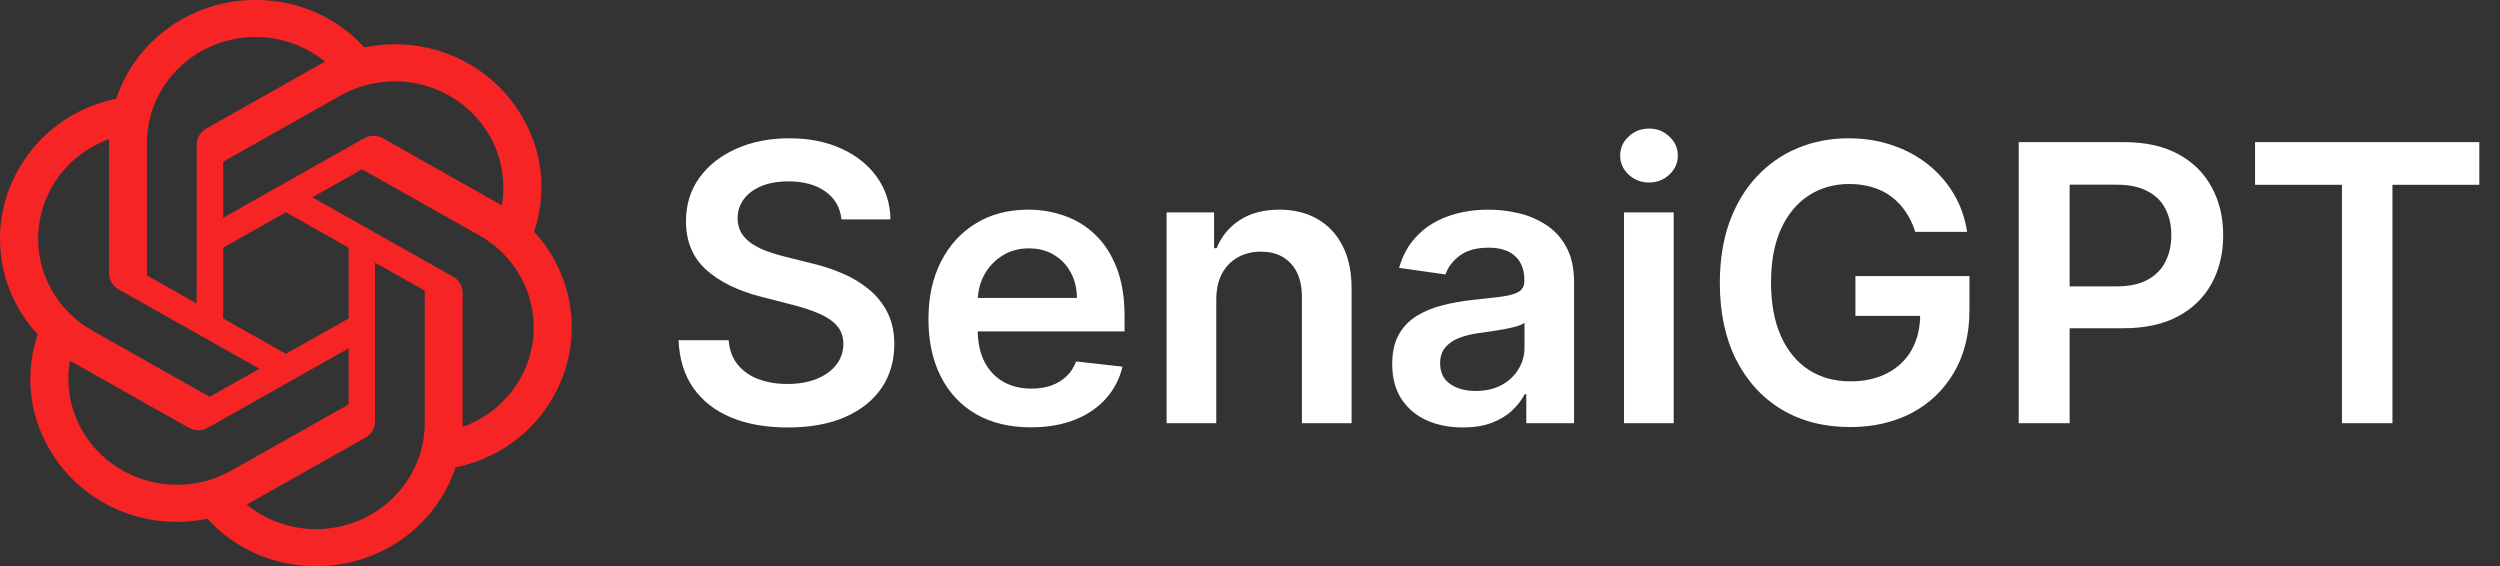 <svg width="446" height="101" viewBox="0 0 446 101" fill="none" xmlns="http://www.w3.org/2000/svg">
<rect x="0" y="0" width="446" height="101" fill="#333333" stroke="none"/>
<path d="M95.276 41.336C96.149 38.773 96.594 36.089 96.595 33.388C96.594 28.918 95.376 24.528 93.064 20.671C88.419 12.771 79.802 7.894 70.476 7.894C68.639 7.894 66.806 8.084 65.01 8.459C62.594 5.8 59.628 3.67 56.307 2.212C52.987 0.754 49.389 7.77401e-05 45.748 0H45.585L45.524 0C34.228 0 24.211 7.121 20.739 17.619C17.145 18.338 13.749 19.8 10.78 21.905C7.81 24.01 5.335 26.711 3.521 29.826C1.216 33.706 0.001 38.113 0 42.6C0.001 48.905 2.397 54.986 6.723 59.664C5.85 62.227 5.404 64.911 5.404 67.612C5.404 72.082 6.623 76.472 8.935 80.329C11.684 85.005 15.882 88.708 20.923 90.902C25.965 93.097 31.59 93.671 36.987 92.54C39.404 95.2 42.37 97.329 45.69 98.787C49.011 100.246 52.61 101 56.25 101H56.414L56.48 101C67.781 101 77.795 93.878 81.267 83.371C84.862 82.651 88.257 81.19 91.227 79.085C94.196 76.98 96.671 74.279 98.486 71.164C100.788 67.287 102.001 62.884 102 58.401C101.999 52.096 99.603 46.016 95.277 41.337L95.276 41.336ZM56.42 94.397H56.393C51.871 94.396 47.493 92.846 44.019 90.016C44.225 89.908 44.429 89.795 44.63 89.678L65.214 78.062C65.727 77.776 66.154 77.363 66.451 76.864C66.749 76.365 66.905 75.797 66.906 75.22V46.849L75.606 51.757C75.651 51.779 75.691 51.812 75.72 51.853C75.749 51.894 75.768 51.941 75.775 51.99V75.469C75.763 85.908 67.105 94.376 56.42 94.397ZM14.797 77.028C13.097 74.156 12.201 70.897 12.2 67.579C12.2 66.497 12.297 65.412 12.485 64.346C12.638 64.435 12.905 64.595 13.097 64.702L33.68 76.318C34.193 76.611 34.777 76.765 35.371 76.765C35.965 76.765 36.549 76.611 37.062 76.318L62.192 62.141V71.957L62.192 71.974C62.192 72.021 62.181 72.068 62.159 72.11C62.138 72.153 62.106 72.189 62.068 72.218L41.26 83.956C38.316 85.611 34.978 86.483 31.581 86.484C28.181 86.483 24.84 85.609 21.894 83.95C18.948 82.29 16.501 79.903 14.797 77.027V77.028ZM9.382 33.126C11.643 29.29 15.212 26.352 19.466 24.828C19.466 25.001 19.456 25.308 19.456 25.521V48.753L19.456 48.772C19.456 49.349 19.612 49.916 19.909 50.414C20.206 50.913 20.632 51.326 21.145 51.612L46.275 65.787L37.575 70.695C37.532 70.722 37.483 70.739 37.432 70.744C37.381 70.748 37.329 70.74 37.282 70.721L16.472 58.973C13.53 57.308 11.088 54.917 9.39 52.039C7.692 49.161 6.798 45.898 6.798 42.577C6.799 39.26 7.691 36.002 9.383 33.127L9.382 33.126ZM80.861 49.378L55.731 35.202L64.431 30.295C64.474 30.268 64.524 30.251 64.575 30.246C64.626 30.242 64.678 30.25 64.725 30.269L85.534 42.007C88.479 43.669 90.923 46.059 92.623 48.937C94.323 51.814 95.219 55.078 95.219 58.4C95.219 66.33 90.155 73.425 82.54 76.164V52.237C82.541 52.228 82.541 52.219 82.541 52.21C82.54 51.636 82.385 51.071 82.09 50.574C81.796 50.076 81.372 49.664 80.861 49.378ZM89.521 36.645C89.318 36.524 89.115 36.405 88.909 36.289L68.326 24.672C67.813 24.38 67.23 24.226 66.635 24.226C66.042 24.226 65.458 24.38 64.945 24.672L39.815 38.849V29.032L39.814 29.016C39.814 28.92 39.861 28.829 39.939 28.772L60.747 17.044C63.69 15.386 67.028 14.514 70.425 14.513C81.124 14.513 89.8 22.99 89.8 33.443C89.799 34.516 89.706 35.586 89.521 36.644V36.645ZM35.085 54.141L26.383 49.233C26.337 49.21 26.298 49.177 26.268 49.137C26.239 49.096 26.22 49.049 26.214 48.999V25.52C26.218 15.073 34.895 6.603 45.589 6.603C50.118 6.604 54.504 8.154 57.985 10.985C57.829 11.068 57.556 11.216 57.374 11.323L36.791 22.939C36.277 23.225 35.85 23.638 35.553 24.137C35.256 24.636 35.099 25.203 35.099 25.78V25.799L35.085 54.141ZM39.811 44.185L51.003 37.869L62.196 44.181V56.809L51.003 63.121L39.811 56.809V44.185Z" fill="#F62424"/>
<path d="M150.119 39.142C149.891 37.004 148.928 35.339 147.23 34.148C145.549 32.956 143.362 32.36 140.668 32.36C138.775 32.36 137.151 32.646 135.796 33.217C134.442 33.788 133.405 34.564 132.687 35.543C131.969 36.522 131.601 37.641 131.585 38.897C131.585 39.942 131.822 40.848 132.295 41.615C132.785 42.382 133.446 43.035 134.278 43.574C135.111 44.096 136.033 44.537 137.045 44.896C138.057 45.255 139.077 45.557 140.105 45.802L144.806 46.977C146.7 47.417 148.519 48.013 150.266 48.764C152.029 49.515 153.604 50.462 154.991 51.604C156.395 52.747 157.505 54.126 158.321 55.742C159.137 57.358 159.545 59.251 159.545 61.422C159.545 64.36 158.794 66.947 157.293 69.183C155.791 71.403 153.62 73.141 150.78 74.398C147.956 75.639 144.537 76.259 140.522 76.259C136.621 76.259 133.234 75.655 130.361 74.447C127.505 73.239 125.268 71.477 123.653 69.159C122.053 66.841 121.188 64.017 121.057 60.688H129.994C130.124 62.434 130.663 63.887 131.61 65.046C132.556 66.204 133.789 67.07 135.307 67.641C136.841 68.212 138.555 68.498 140.448 68.498C142.423 68.498 144.153 68.204 145.639 67.616C147.14 67.012 148.315 66.18 149.164 65.119C150.013 64.042 150.446 62.785 150.462 61.349C150.446 60.043 150.062 58.965 149.311 58.117C148.56 57.252 147.507 56.533 146.153 55.962C144.814 55.375 143.247 54.852 141.452 54.395L135.747 52.926C131.618 51.865 128.353 50.258 125.954 48.103C123.571 45.932 122.379 43.051 122.379 39.46C122.379 36.506 123.179 33.919 124.779 31.699C126.395 29.479 128.59 27.757 131.365 26.533C134.14 25.293 137.282 24.672 140.791 24.672C144.349 24.672 147.467 25.293 150.144 26.533C152.837 27.757 154.95 29.463 156.485 31.65C158.019 33.821 158.811 36.318 158.86 39.142H150.119ZM183.9 76.234C180.13 76.234 176.873 75.451 174.131 73.884C171.405 72.301 169.308 70.065 167.839 67.176C166.37 64.27 165.635 60.851 165.635 56.917C165.635 53.049 166.37 49.654 167.839 46.732C169.324 43.794 171.397 41.509 174.058 39.877C176.718 38.228 179.844 37.404 183.435 37.404C185.753 37.404 187.94 37.779 189.996 38.53C192.069 39.265 193.897 40.407 195.481 41.958C197.08 43.508 198.337 45.483 199.251 47.883C200.165 50.266 200.622 53.106 200.622 56.403V59.121H169.798V53.147H192.126C192.11 51.449 191.743 49.939 191.025 48.617C190.307 47.279 189.303 46.226 188.013 45.459C186.74 44.692 185.255 44.308 183.557 44.308C181.745 44.308 180.154 44.749 178.783 45.63C177.412 46.495 176.343 47.638 175.576 49.058C174.825 50.462 174.441 52.004 174.425 53.685V58.9C174.425 61.087 174.825 62.965 175.625 64.531C176.424 66.082 177.542 67.274 178.979 68.106C180.415 68.922 182.096 69.33 184.022 69.33C185.312 69.33 186.479 69.151 187.524 68.792C188.568 68.416 189.474 67.869 190.241 67.151C191.008 66.433 191.588 65.543 191.98 64.483L200.255 65.413C199.733 67.6 198.737 69.51 197.268 71.142C195.815 72.758 193.955 74.015 191.686 74.912C189.417 75.794 186.822 76.234 183.9 76.234ZM216.983 53.465V75.5H208.12V37.894H216.591V44.284H217.032C217.897 42.178 219.276 40.505 221.17 39.265C223.08 38.024 225.438 37.404 228.246 37.404C230.841 37.404 233.101 37.959 235.027 39.069C236.97 40.179 238.471 41.786 239.532 43.892C240.61 45.998 241.14 48.552 241.124 51.555V75.5H232.261V52.926C232.261 50.413 231.608 48.446 230.302 47.026C229.013 45.606 227.225 44.896 224.94 44.896C223.39 44.896 222.01 45.239 220.803 45.924C219.611 46.593 218.673 47.565 217.987 48.838C217.318 50.111 216.983 51.653 216.983 53.465ZM260.955 76.259C258.572 76.259 256.426 75.835 254.516 74.986C252.623 74.121 251.121 72.848 250.011 71.166C248.918 69.485 248.371 67.412 248.371 64.948C248.371 62.826 248.763 61.071 249.546 59.684C250.33 58.296 251.399 57.186 252.753 56.354C254.108 55.522 255.634 54.893 257.332 54.469C259.046 54.028 260.817 53.71 262.645 53.514C264.848 53.285 266.636 53.081 268.007 52.902C269.378 52.706 270.373 52.412 270.994 52.02C271.63 51.612 271.948 50.984 271.948 50.135V49.988C271.948 48.144 271.402 46.716 270.308 45.704C269.214 44.692 267.639 44.186 265.583 44.186C263.412 44.186 261.69 44.659 260.417 45.606C259.16 46.553 258.311 47.67 257.87 48.96L249.595 47.785C250.248 45.5 251.325 43.59 252.827 42.056C254.329 40.505 256.165 39.346 258.336 38.579C260.507 37.796 262.906 37.404 265.534 37.404C267.346 37.404 269.149 37.616 270.945 38.04C272.74 38.465 274.38 39.167 275.866 40.146C277.351 41.109 278.543 42.423 279.44 44.088C280.354 45.753 280.811 47.834 280.811 50.331V75.5H272.291V70.334H271.997C271.459 71.379 270.7 72.358 269.72 73.272C268.757 74.17 267.541 74.896 266.072 75.451C264.62 75.99 262.914 76.259 260.955 76.259ZM263.257 69.746C265.036 69.746 266.578 69.395 267.884 68.694C269.19 67.975 270.194 67.029 270.896 65.853C271.614 64.678 271.973 63.397 271.973 62.01V57.578C271.695 57.807 271.222 58.019 270.553 58.215C269.9 58.411 269.165 58.582 268.349 58.729C267.533 58.876 266.725 59.006 265.926 59.121C265.126 59.235 264.432 59.333 263.844 59.414C262.522 59.594 261.339 59.888 260.294 60.296C259.25 60.704 258.425 61.275 257.821 62.01C257.218 62.728 256.916 63.658 256.916 64.801C256.916 66.433 257.511 67.665 258.703 68.498C259.894 69.33 261.412 69.746 263.257 69.746ZM289.723 75.5V37.894H298.586V75.5H289.723ZM294.179 32.556C292.776 32.556 291.568 32.091 290.556 31.161C289.544 30.214 289.038 29.079 289.038 27.757C289.038 26.419 289.544 25.285 290.556 24.354C291.568 23.407 292.776 22.934 294.179 22.934C295.599 22.934 296.807 23.407 297.803 24.354C298.815 25.285 299.321 26.419 299.321 27.757C299.321 29.079 298.815 30.214 297.803 31.161C296.807 32.091 295.599 32.556 294.179 32.556ZM341.683 41.37C341.275 40.048 340.712 38.865 339.994 37.82C339.292 36.759 338.443 35.853 337.448 35.102C336.468 34.352 335.342 33.788 334.069 33.413C332.796 33.021 331.408 32.825 329.907 32.825C327.214 32.825 324.814 33.503 322.709 34.858C320.603 36.212 318.946 38.204 317.738 40.831C316.547 43.443 315.951 46.626 315.951 50.38C315.951 54.167 316.547 57.374 317.738 60.002C318.93 62.63 320.587 64.629 322.709 66C324.831 67.355 327.295 68.033 330.103 68.033C332.649 68.033 334.852 67.543 336.713 66.564C338.59 65.584 340.035 64.197 341.047 62.401C342.059 60.59 342.565 58.468 342.565 56.036L344.621 56.354H331.008V49.254H351.354V55.277C351.354 59.569 350.44 63.283 348.612 66.417C346.784 69.55 344.27 71.966 341.071 73.664C337.872 75.345 334.199 76.186 330.054 76.186C325.434 76.186 321.378 75.149 317.885 73.076C314.409 70.987 311.691 68.024 309.732 64.189C307.79 60.337 306.819 55.766 306.819 50.478C306.819 46.43 307.39 42.815 308.533 39.632C309.692 36.449 311.308 33.748 313.38 31.528C315.453 29.292 317.885 27.594 320.676 26.435C323.468 25.26 326.504 24.672 329.784 24.672C332.559 24.672 335.146 25.081 337.546 25.897C339.945 26.696 342.075 27.839 343.936 29.324C345.813 30.81 347.355 32.572 348.563 34.613C349.771 36.653 350.563 38.906 350.938 41.37H341.683ZM360.138 75.5V25.358H378.941C382.793 25.358 386.025 26.076 388.636 27.513C391.264 28.949 393.247 30.924 394.586 33.438C395.94 35.935 396.618 38.775 396.618 41.958C396.618 45.173 395.94 48.03 394.586 50.527C393.231 53.024 391.231 54.991 388.587 56.427C385.943 57.847 382.687 58.557 378.818 58.557H366.356V51.09H377.594C379.847 51.09 381.691 50.698 383.127 49.915C384.564 49.131 385.625 48.054 386.31 46.683C387.012 45.312 387.363 43.737 387.363 41.958C387.363 40.179 387.012 38.612 386.31 37.257C385.625 35.902 384.556 34.849 383.103 34.099C381.667 33.331 379.814 32.948 377.545 32.948H369.221V75.5H360.138ZM402.304 32.972V25.358H442.31V32.972H426.812V75.5H417.802V32.972H402.304Z" fill="white"/>
</svg>
